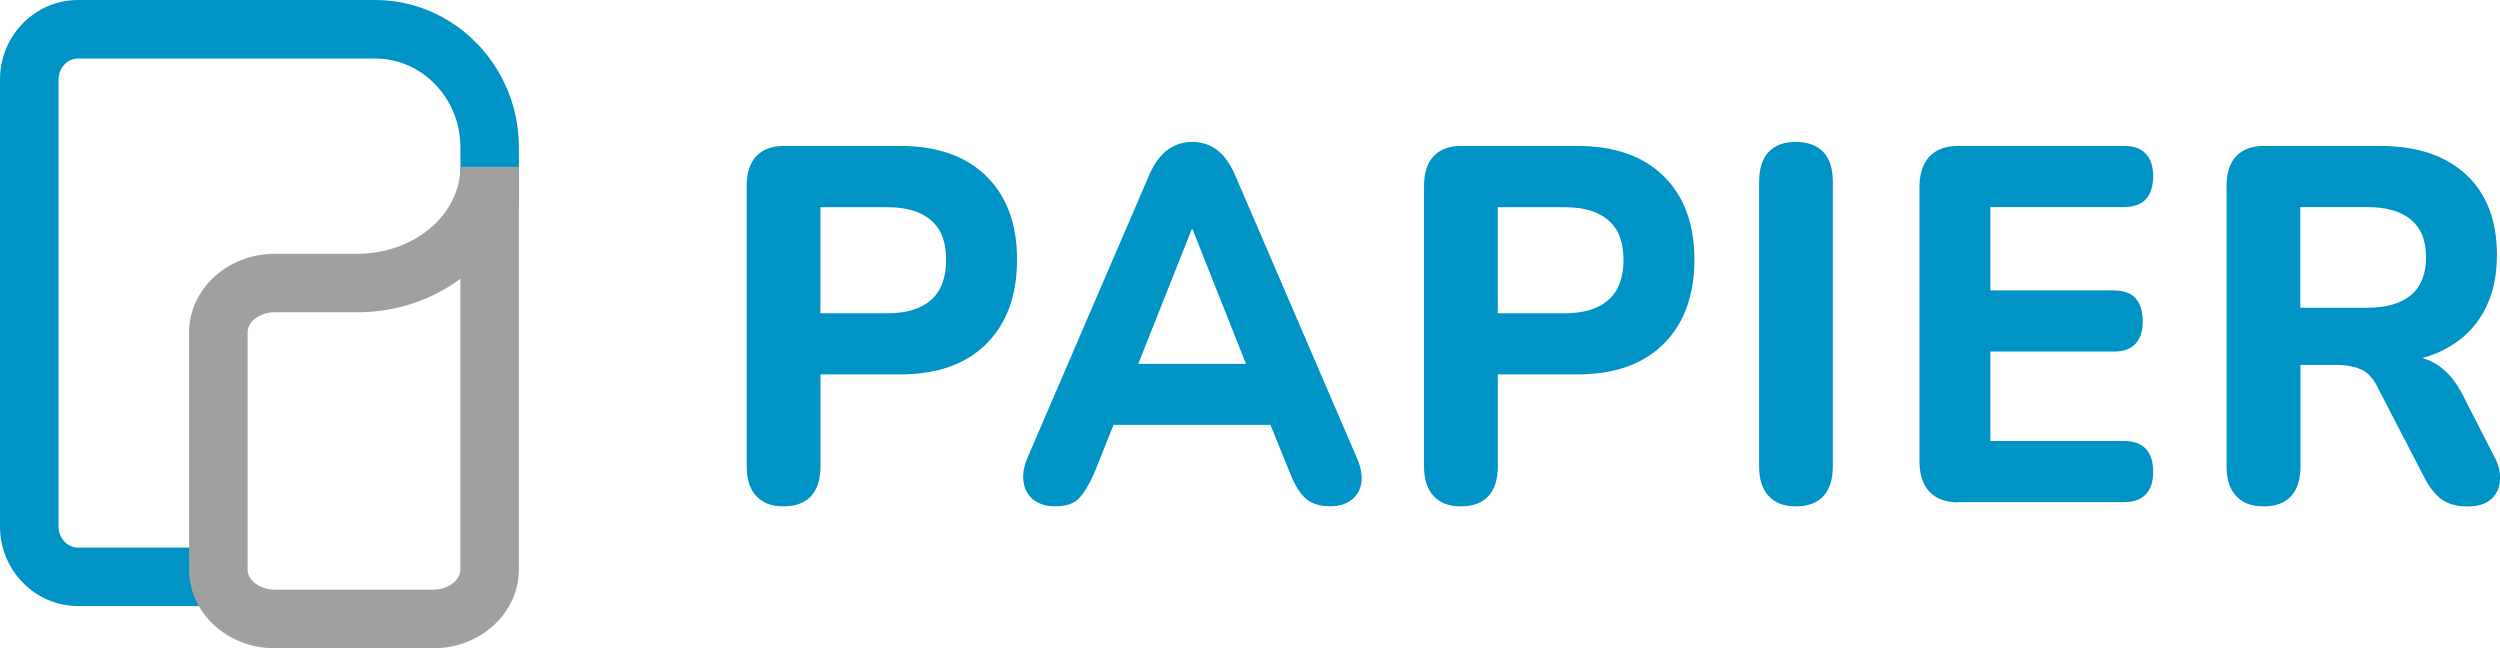 <?xml version="1.0" encoding="UTF-8"?>
<svg id="Layer_2" data-name="Layer 2" xmlns="http://www.w3.org/2000/svg" viewBox="0 0 329.26 85.38">
  <defs>
    <style>
      .cls-1 {
        fill: #a0a0a0;
      }

      .cls-2 {
        fill: #0093c6;
      }
    </style>
  </defs>
  <g id="Layer_1-2" data-name="Layer 1">
    <g>
      <path class="cls-2" d="m28.43,79.82H10.28c-5.67,0-10.28-4.7-10.28-10.48V10.48C0,4.7,4.61,0,10.28,0h39.11c10.45,0,18.95,8.71,18.95,19.41v7.27c0,2.13-1.73,3.85-3.85,3.85s-3.85-1.73-3.85-3.85v-7.27c0-6.45-5.04-11.7-11.23-11.7H10.28c-1.42,0-2.57,1.24-2.57,2.77v58.87c0,1.53,1.15,2.77,2.57,2.77h18.15c2.13,0,3.85,1.73,3.85,3.85s-1.73,3.85-3.85,3.85Z"/>
      <path class="cls-1" d="m57.06,85.38h-20.88c-6.22,0-11.28-4.65-11.28-10.37v-31.21c0-5.72,5.06-10.37,11.28-10.37h10.86c7.49,0,13.59-5.14,13.59-11.46h7.71v53.04c0,5.72-5.06,10.37-11.28,10.37Zm-20.88-44.25c-1.94,0-3.57,1.22-3.57,2.66v31.21c0,1.44,1.64,2.66,3.57,2.66h20.88c1.94,0,3.57-1.22,3.57-2.66v-38.29c-3.69,2.76-8.43,4.42-13.59,4.42h-10.86Z"/>
    </g>
    <g>
      <path class="cls-2" d="m103.16,66.69c-1.55,0-2.74-.46-3.57-1.37-.84-.91-1.25-2.21-1.25-3.89V24.48c0-1.73.43-3.04,1.29-3.93.86-.89,2.06-1.33,3.6-1.33h15.3c4.89,0,8.68,1.33,11.38,3.99,2.7,2.66,4.04,6.32,4.04,10.99s-1.35,8.4-4.04,11.08c-2.7,2.69-6.49,4.03-11.38,4.03h-10.47v12.12c0,1.69-.41,2.99-1.22,3.89-.82.91-2.04,1.37-3.67,1.37Zm4.89-25.43h8.84c2.51,0,4.42-.59,5.74-1.76,1.32-1.17,1.98-2.94,1.98-5.29s-.66-4.04-1.98-5.19c-1.32-1.15-3.23-1.73-5.74-1.73h-8.84v13.98Z"/>
      <path class="cls-2" d="m139.02,66.69c-1.17,0-2.12-.28-2.85-.83s-1.18-1.32-1.35-2.3c-.17-.98,0-2.06.5-3.26l16.11-37.42c.67-1.46,1.47-2.53,2.41-3.19s1.99-1,3.17-1,2.28.33,3.2,1,1.71,1.73,2.38,3.19l16.11,37.42c.54,1.24.74,2.34.6,3.29-.15.96-.59,1.71-1.32,2.26-.73.55-1.64.83-2.73.83-1.42,0-2.52-.34-3.29-1.03s-1.45-1.79-2.04-3.3l-3.76-9.25,3.89,2.86h-26.14l3.89-2.86-3.7,9.25c-.67,1.51-1.34,2.61-2.01,3.3-.67.69-1.69,1.03-3.07,1.03Zm17.93-36.48l-8.09,20.37-1.69-2.66h19.62l-1.63,2.66-8.09-20.37h-.12Z"/>
      <path class="cls-2" d="m192.37,66.69c-1.55,0-2.74-.46-3.57-1.37-.84-.91-1.25-2.21-1.25-3.89V24.48c0-1.73.43-3.04,1.29-3.93.86-.89,2.06-1.33,3.6-1.33h15.3c4.89,0,8.68,1.33,11.38,3.99,2.7,2.66,4.04,6.32,4.04,10.99s-1.35,8.4-4.04,11.08c-2.7,2.69-6.49,4.03-11.38,4.03h-10.47v12.12c0,1.69-.41,2.99-1.22,3.89-.82.91-2.04,1.37-3.67,1.37Zm4.89-25.43h8.84c2.51,0,4.42-.59,5.74-1.76,1.32-1.17,1.98-2.94,1.98-5.29s-.66-4.04-1.98-5.19c-1.32-1.15-3.23-1.73-5.74-1.73h-8.84v13.98Z"/>
      <path class="cls-2" d="m236.5,66.69c-1.55,0-2.74-.46-3.57-1.37-.84-.91-1.25-2.21-1.25-3.89V23.95c0-1.73.42-3.04,1.25-3.93.84-.89,2.03-1.33,3.57-1.33s2.8.45,3.64,1.33c.84.89,1.25,2.2,1.25,3.93v37.48c0,1.69-.41,2.99-1.22,3.89-.82.91-2.04,1.37-3.67,1.37Z"/>
      <path class="cls-2" d="m257.88,66.16c-1.63,0-2.88-.47-3.76-1.4-.88-.93-1.32-2.28-1.32-4.06V24.68c0-1.77.44-3.13,1.32-4.06.88-.93,2.13-1.4,3.76-1.4h21.88c1.25,0,2.2.34,2.85,1.03.65.69.97,1.68.97,2.96s-.32,2.34-.97,3.03c-.65.69-1.6,1.03-2.85,1.03h-17.62v10.98h16.24c1.29,0,2.26.35,2.88,1.03s.94,1.7.94,3.03-.31,2.28-.94,2.96c-.63.69-1.59,1.03-2.88,1.03h-16.24v11.78h17.62c1.25,0,2.2.34,2.85,1.03.65.69.97,1.7.97,3.03s-.32,2.28-.97,2.96c-.65.69-1.6,1.03-2.85,1.03h-21.88Z"/>
      <path class="cls-2" d="m298.07,66.69c-1.55,0-2.74-.46-3.57-1.37-.84-.91-1.25-2.21-1.25-3.89V24.48c0-1.73.43-3.04,1.29-3.93.86-.89,2.06-1.33,3.6-1.33h15.3c4.89,0,8.68,1.27,11.38,3.8,2.7,2.53,4.04,6.06,4.04,10.58,0,2.93-.61,5.46-1.82,7.59-1.21,2.13-2.97,3.77-5.27,4.93-2.3,1.15-5.08,1.73-8.34,1.73l.57-1.06h2.51c1.75,0,3.29.45,4.61,1.33,1.32.89,2.43,2.26,3.35,4.13l3.95,7.72c.63,1.11.91,2.19.85,3.23s-.45,1.89-1.16,2.53c-.71.64-1.76.97-3.13.97s-2.5-.3-3.35-.9c-.86-.6-1.62-1.54-2.29-2.83l-6.08-11.72c-.59-1.29-1.33-2.14-2.23-2.56-.9-.42-2.02-.63-3.35-.63h-4.7v13.38c0,1.69-.41,2.99-1.22,3.89-.82.91-2.04,1.37-3.67,1.37Zm4.89-26.16h8.78c2.55,0,4.48-.55,5.8-1.67,1.32-1.11,1.98-2.77,1.98-4.99s-.66-3.82-1.98-4.93c-1.32-1.11-3.25-1.67-5.8-1.67h-8.78v13.25Z"/>
    </g>
  </g>
</svg>
